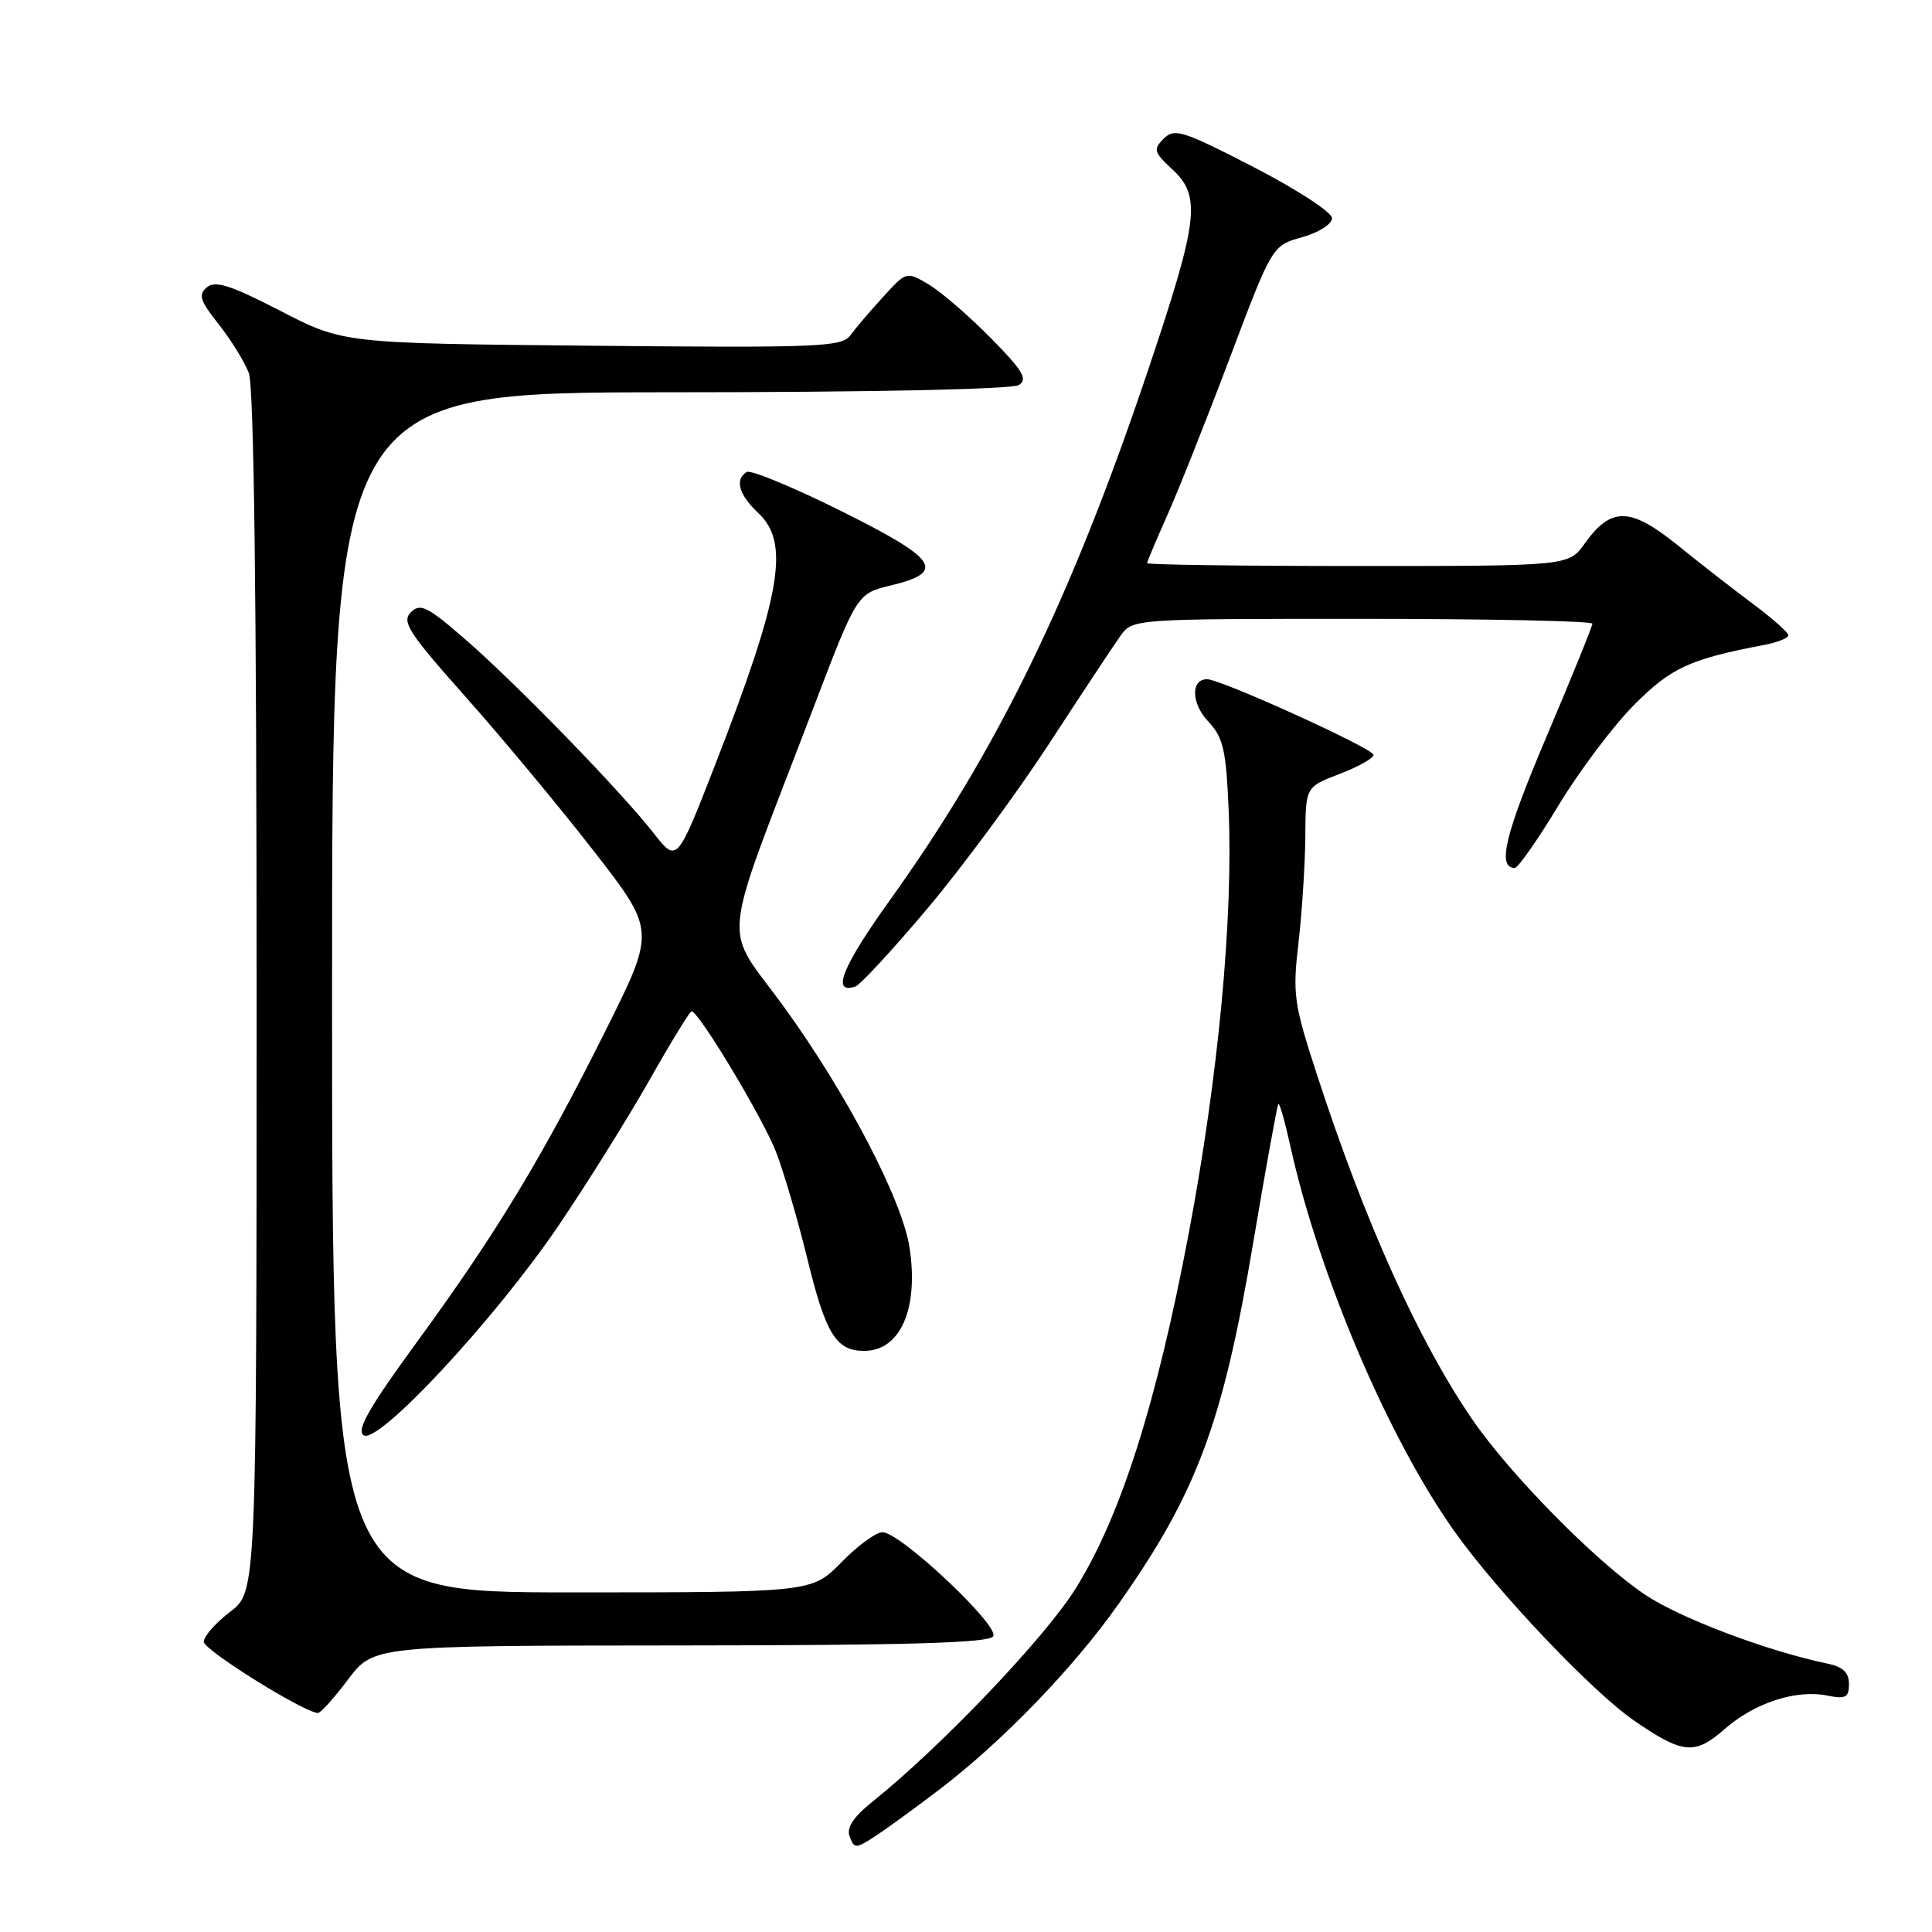 <?xml version="1.0" encoding="UTF-8" standalone="no"?>
<!DOCTYPE svg PUBLIC "-//W3C//DTD SVG 1.1//EN" "http://www.w3.org/Graphics/SVG/1.1/DTD/svg11.dtd" >
<svg xmlns="http://www.w3.org/2000/svg" xmlns:xlink="http://www.w3.org/1999/xlink" version="1.1" viewBox="0 0 256 256">
 <g >
 <path fill="currentColor"
d=" M 124.50 237.10 C 132.84 230.74 142.23 221.02 148.16 212.61 C 158.56 197.87 162.02 188.63 166.03 164.82 C 167.72 154.78 169.24 146.43 169.39 146.27 C 169.55 146.12 170.25 148.58 170.95 151.74 C 174.72 168.85 183.90 190.45 192.67 202.84 C 198.30 210.81 210.94 224.13 216.50 227.97 C 222.97 232.43 224.57 232.58 228.50 229.13 C 232.47 225.64 237.97 223.84 242.12 224.67 C 244.56 225.16 245.00 224.93 245.00 223.14 C 245.00 221.65 244.20 220.87 242.25 220.46 C 234.12 218.77 222.60 214.41 217.94 211.28 C 211.39 206.86 200.04 195.33 195.03 188.00 C 187.90 177.56 180.86 161.93 174.50 142.38 C 171.43 132.97 171.26 131.74 172.06 124.88 C 172.53 120.82 172.93 114.52 172.96 110.89 C 173.00 104.27 173.00 104.27 177.50 102.55 C 179.97 101.61 182.00 100.47 182.00 100.02 C 182.00 99.19 161.77 90.00 159.95 90.00 C 157.76 90.00 157.84 93.20 160.08 95.58 C 162.09 97.73 162.46 99.31 162.80 107.28 C 163.42 121.64 161.43 142.73 157.50 163.50 C 153.22 186.08 148.49 200.94 142.52 210.50 C 138.48 216.98 124.83 231.31 115.72 238.64 C 113.04 240.79 112.13 242.17 112.59 243.37 C 113.20 244.97 113.40 244.97 115.87 243.37 C 117.32 242.44 121.20 239.62 124.50 237.10 Z  M 46.13 222.53 C 49.50 218.06 49.50 218.06 90.19 218.03 C 120.38 218.01 131.07 217.70 131.61 216.82 C 132.47 215.43 119.33 203.07 116.95 203.03 C 116.10 203.01 113.65 204.80 111.50 207.00 C 107.59 211.00 107.59 211.00 75.80 211.00 C 44.00 211.00 44.00 211.00 44.00 131.50 C 44.00 52.00 44.00 52.00 88.75 51.98 C 115.23 51.98 134.11 51.58 135.00 51.02 C 136.23 50.24 135.54 49.10 131.24 44.75 C 128.35 41.82 124.66 38.64 123.04 37.68 C 120.10 35.95 120.10 35.95 117.00 39.36 C 115.29 41.23 113.34 43.52 112.66 44.45 C 111.55 45.97 108.41 46.10 78.47 45.81 C 45.50 45.50 45.50 45.50 37.17 41.20 C 30.58 37.80 28.54 37.14 27.42 38.06 C 26.24 39.04 26.49 39.83 28.98 42.97 C 30.61 45.03 32.40 47.93 32.97 49.42 C 33.65 51.20 34.00 79.47 34.00 131.51 C 34.00 210.90 34.00 210.90 30.50 213.57 C 28.57 215.04 27.00 216.82 27.00 217.54 C 27.00 218.65 40.25 226.90 42.13 226.98 C 42.48 226.99 44.28 224.99 46.13 222.53 Z  M 73.94 162.50 C 77.67 157.00 83.09 148.34 85.98 143.25 C 88.86 138.16 91.41 134.00 91.63 134.00 C 92.59 134.00 101.08 148.14 102.82 152.62 C 103.86 155.30 105.73 161.69 106.98 166.80 C 109.41 176.77 110.79 179.00 114.50 179.00 C 119.29 179.00 121.74 173.45 120.53 165.38 C 119.59 159.05 112.20 144.89 103.85 133.38 C 95.69 122.14 95.26 126.59 107.67 94.08 C 113.55 78.66 113.55 78.66 118.02 77.58 C 125.42 75.79 124.30 74.11 111.47 67.72 C 105.10 64.55 99.46 62.22 98.94 62.54 C 97.32 63.54 97.90 65.56 100.50 68.00 C 104.69 71.94 103.52 78.79 94.83 101.16 C 89.70 114.35 89.70 114.35 86.63 110.42 C 82.26 104.83 68.52 90.69 61.69 84.75 C 56.63 80.35 55.69 79.88 54.44 81.13 C 53.19 82.38 54.14 83.85 61.75 92.40 C 66.56 97.81 74.18 106.98 78.68 112.77 C 86.86 123.30 86.86 123.30 80.32 136.40 C 71.87 153.34 65.81 163.35 55.35 177.68 C 48.92 186.48 47.19 189.51 48.18 190.18 C 50.10 191.46 65.54 174.86 73.94 162.50 Z  M 122.86 120.42 C 127.46 114.96 134.74 105.10 139.04 98.50 C 143.34 91.90 147.58 85.49 148.47 84.25 C 150.09 82.00 150.11 82.00 180.55 82.00 C 197.30 82.00 211.00 82.29 211.00 82.64 C 211.00 83.00 208.25 89.76 204.90 97.66 C 199.42 110.57 198.35 115.00 200.72 115.00 C 201.15 115.00 203.75 111.29 206.49 106.75 C 209.23 102.21 213.73 96.23 216.49 93.44 C 221.41 88.48 223.88 87.34 233.75 85.46 C 235.54 85.12 236.99 84.54 236.97 84.17 C 236.95 83.80 234.83 81.92 232.25 80.00 C 229.67 78.08 225.14 74.55 222.19 72.16 C 216.01 67.18 213.46 67.15 210.00 72.00 C 207.86 75.00 207.86 75.00 179.93 75.00 C 164.57 75.00 152.00 74.83 152.00 74.62 C 152.00 74.42 153.19 71.61 154.63 68.37 C 156.08 65.14 159.81 55.76 162.92 47.52 C 168.57 32.54 168.57 32.54 172.54 31.43 C 174.75 30.81 176.50 29.70 176.50 28.91 C 176.50 28.13 171.86 25.11 166.13 22.15 C 156.73 17.30 155.62 16.95 154.20 18.37 C 152.78 19.79 152.89 20.17 155.32 22.42 C 159.20 26.01 158.83 29.10 152.13 49.03 C 141.91 79.40 132.17 99.40 117.92 119.27 C 111.59 128.09 110.11 131.80 113.34 130.72 C 113.98 130.51 118.26 125.87 122.86 120.42 Z "/>
</g>
</svg>